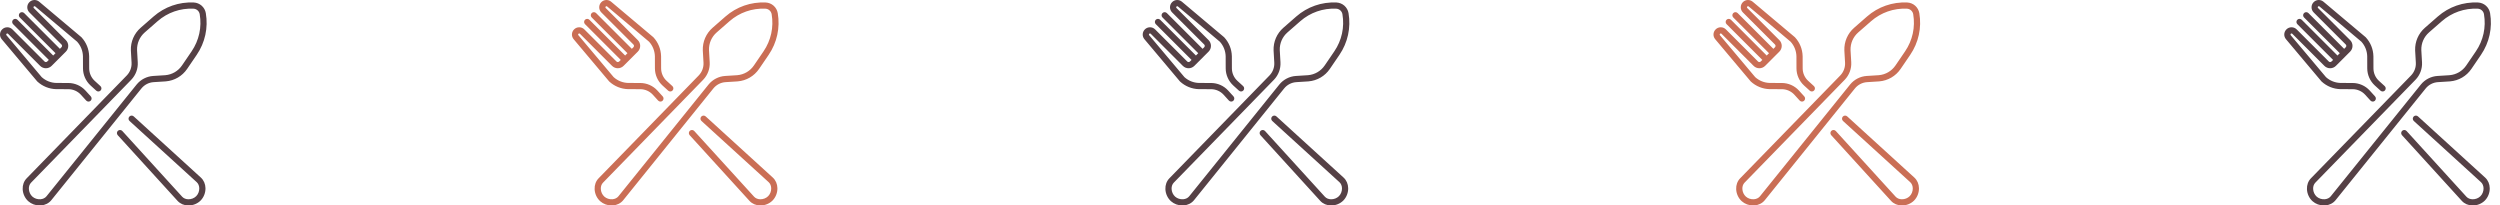 <svg width="219" height="18" viewBox="0 0 219 18" fill="none" xmlns="http://www.w3.org/2000/svg">
<path fill-rule="evenodd" clip-rule="evenodd" d="M4.917 7.809C4.307 7.794 3.723 7.558 3.274 7.145C3.266 7.137 3.258 7.129 3.25 7.12L0.151 3.435C-0.064 3.18 -0.048 2.811 0.188 2.576C0.308 2.455 0.468 2.389 0.638 2.389C0.808 2.389 0.967 2.455 1.088 2.576L3.899 5.386C3.965 5.453 4.073 5.453 4.139 5.386L4.277 5.248L1.145 2.115C1.039 2.009 1.039 1.837 1.145 1.731C1.251 1.626 1.422 1.626 1.528 1.731L4.661 4.864L4.864 4.661L1.731 1.528C1.625 1.423 1.625 1.251 1.731 1.145C1.837 1.039 2.009 1.039 2.115 1.145L5.248 4.278L5.386 4.139C5.453 4.073 5.453 3.965 5.386 3.899L2.575 1.088C2.327 0.84 2.327 0.436 2.575 0.188C2.811 -0.048 3.18 -0.064 3.435 0.151L7.12 3.25C7.129 3.258 7.137 3.266 7.145 3.274C7.558 3.723 7.794 4.307 7.809 4.917L7.809 4.923L7.812 5.989C7.814 6.404 7.99 6.803 8.296 7.084L8.798 7.542C8.909 7.643 8.917 7.814 8.816 7.925C8.715 8.036 8.544 8.044 8.433 7.943L7.93 7.485C7.512 7.101 7.272 6.557 7.27 5.99L7.266 4.928C7.254 4.456 7.074 4.004 6.757 3.654L3.086 0.566C3.048 0.534 2.994 0.537 2.959 0.572C2.923 0.608 2.923 0.667 2.959 0.704L5.77 3.515C6.048 3.793 6.048 4.245 5.77 4.523L5.44 4.853L5.44 4.853L5.44 4.853L4.853 5.44V5.44L4.523 5.77C4.245 6.048 3.793 6.048 3.515 5.77L0.704 2.959C0.68 2.935 0.652 2.932 0.638 2.932C0.623 2.932 0.595 2.935 0.571 2.959C0.537 2.994 0.534 3.048 0.566 3.086L3.654 6.757C4.004 7.074 4.455 7.254 4.928 7.266L5.99 7.27C6.557 7.272 7.101 7.512 7.484 7.929L7.954 8.445C8.055 8.556 8.047 8.728 7.936 8.829C7.884 8.876 7.819 8.899 7.753 8.899C7.68 8.899 7.606 8.869 7.553 8.811L7.083 8.295C6.803 7.99 6.404 7.814 5.988 7.812L4.923 7.809L4.917 7.809ZM13.456 7.196L14.519 7.129L14.525 7.128C15.283 7.064 15.963 6.667 16.391 6.039L17.232 4.805C17.964 3.731 18.247 2.434 18.03 1.153C17.988 0.901 17.859 0.669 17.668 0.5C17.477 0.331 17.232 0.231 16.977 0.219C15.678 0.157 14.425 0.594 13.447 1.449L12.323 2.432C11.75 2.932 11.437 3.655 11.464 4.416L11.465 4.421L11.525 5.485C11.549 5.9 11.397 6.309 11.109 6.607L2.329 15.627C2.094 15.872 1.972 16.209 1.987 16.574C2.003 16.977 2.188 17.372 2.481 17.631C2.746 17.866 3.11 18 3.473 18C3.512 18 3.551 17.998 3.59 17.995C3.955 17.966 4.274 17.805 4.491 17.541L12.391 7.745C12.653 7.422 13.041 7.222 13.456 7.196ZM11.969 7.403L4.069 17.199C3.949 17.346 3.763 17.437 3.547 17.454C3.29 17.475 3.026 17.389 2.841 17.226C2.656 17.061 2.54 16.81 2.529 16.552C2.521 16.335 2.588 16.14 2.719 16.004L11.499 6.985C11.892 6.577 12.099 6.02 12.067 5.454L12.007 4.393C11.986 3.798 12.231 3.232 12.68 2.84L13.804 1.858C14.676 1.095 15.794 0.706 16.951 0.761C17.082 0.767 17.209 0.819 17.308 0.906C17.407 0.994 17.473 1.114 17.495 1.244C17.689 2.386 17.436 3.542 16.784 4.499L15.943 5.733C15.607 6.225 15.075 6.536 14.482 6.587L13.421 6.654C12.856 6.69 12.327 6.963 11.969 7.403ZM17.6 15.559L11.713 10.196C11.602 10.095 11.431 10.104 11.33 10.214C11.229 10.325 11.237 10.497 11.348 10.598L17.233 15.959C17.373 16.088 17.453 16.279 17.457 16.495C17.462 16.753 17.361 17.012 17.186 17.186C17.012 17.361 16.754 17.462 16.495 17.457C16.279 17.453 16.088 17.373 15.96 17.235L10.714 11.475C10.613 11.364 10.441 11.357 10.33 11.457C10.22 11.558 10.212 11.73 10.313 11.841L15.56 17.602C15.79 17.851 16.119 17.992 16.485 18L16.513 18C16.906 18 17.3 17.84 17.57 17.57C17.847 17.293 18.008 16.887 18 16.485C17.992 16.119 17.851 15.791 17.6 15.559Z" fill="#554045"/>
<path fill-rule="evenodd" clip-rule="evenodd" d="M55.019 7.809C54.408 7.794 53.825 7.558 53.376 7.145C53.367 7.137 53.359 7.129 53.352 7.12L50.252 3.435C50.038 3.18 50.054 2.811 50.289 2.576C50.409 2.455 50.569 2.389 50.739 2.389C50.909 2.389 51.069 2.455 51.189 2.576L54 5.386C54.066 5.453 54.174 5.453 54.241 5.386L54.379 5.248L51.246 2.115C51.14 2.009 51.14 1.837 51.246 1.731C51.352 1.626 51.524 1.626 51.63 1.731L54.763 4.864L54.966 4.661L51.833 1.528C51.727 1.423 51.727 1.251 51.833 1.145C51.939 1.039 52.111 1.039 52.217 1.145L55.349 4.278L55.488 4.139C55.554 4.073 55.554 3.965 55.488 3.899L52.677 1.088C52.429 0.84 52.429 0.436 52.677 0.188C52.912 -0.048 53.282 -0.064 53.536 0.151L57.221 3.25C57.23 3.258 57.238 3.266 57.246 3.274C57.66 3.723 57.896 4.307 57.91 4.917L57.911 4.923L57.914 5.989C57.915 6.404 58.092 6.803 58.398 7.084L58.9 7.542C59.011 7.643 59.019 7.814 58.918 7.925C58.817 8.036 58.645 8.044 58.534 7.943L58.031 7.485C57.614 7.101 57.373 6.557 57.371 5.99L57.368 4.928C57.356 4.456 57.175 4.004 56.858 3.654L53.187 0.566C53.15 0.534 53.095 0.537 53.061 0.572C53.024 0.608 53.024 0.667 53.061 0.704L55.872 3.515C56.15 3.793 56.15 4.245 55.872 4.523L55.541 4.853L55.541 4.853L55.541 4.853L54.955 5.44V5.44L54.624 5.77C54.346 6.048 53.894 6.048 53.616 5.77L50.805 2.959C50.782 2.935 50.754 2.932 50.739 2.932C50.725 2.932 50.697 2.935 50.673 2.959C50.638 2.994 50.636 3.048 50.667 3.086L53.756 6.757C54.105 7.074 54.557 7.254 55.029 7.266L56.092 7.27C56.658 7.272 57.203 7.512 57.585 7.929L58.055 8.445C58.156 8.556 58.148 8.728 58.038 8.829C57.986 8.876 57.92 8.899 57.855 8.899C57.781 8.899 57.708 8.869 57.654 8.811L57.185 8.295C56.905 7.99 56.505 7.814 56.09 7.812L55.024 7.809L55.019 7.809ZM63.557 7.196L64.621 7.129L64.626 7.128C65.384 7.064 66.064 6.667 66.493 6.039L67.334 4.805C68.066 3.731 68.349 2.434 68.132 1.153C68.089 0.901 67.96 0.669 67.769 0.5C67.579 0.331 67.333 0.231 67.078 0.219C65.78 0.157 64.526 0.594 63.548 1.449L62.424 2.432C61.851 2.932 61.539 3.655 61.566 4.416L61.566 4.421L61.627 5.485C61.651 5.9 61.498 6.309 61.211 6.607L52.43 15.627C52.195 15.872 52.074 16.209 52.089 16.574C52.105 16.977 52.289 17.372 52.583 17.631C52.847 17.866 53.211 18 53.575 18C53.614 18 53.653 17.998 53.692 17.995C54.056 17.966 54.376 17.805 54.592 17.541L62.493 7.745C62.755 7.422 63.143 7.222 63.557 7.196ZM62.071 7.403L54.171 17.199C54.05 17.346 53.865 17.437 53.648 17.454C53.391 17.475 53.127 17.389 52.943 17.226C52.758 17.061 52.641 16.81 52.631 16.552C52.622 16.335 52.69 16.14 52.821 16.004L61.6 6.985C61.994 6.577 62.201 6.02 62.169 5.454L62.108 4.393C62.088 3.798 62.333 3.232 62.781 2.84L63.905 1.858C64.777 1.095 65.895 0.706 67.052 0.761C67.184 0.767 67.311 0.819 67.409 0.906C67.508 0.994 67.575 1.114 67.597 1.244C67.79 2.386 67.538 3.542 66.885 4.499L66.044 5.733C65.709 6.225 65.177 6.536 64.583 6.587L63.523 6.654C62.958 6.69 62.429 6.963 62.071 7.403ZM67.702 15.559L61.815 10.196C61.704 10.095 61.532 10.104 61.431 10.214C61.33 10.325 61.338 10.497 61.449 10.598L67.335 15.959C67.475 16.088 67.554 16.279 67.558 16.495C67.564 16.753 67.462 17.012 67.288 17.186C67.113 17.361 66.855 17.462 66.597 17.457C66.38 17.453 66.189 17.373 66.061 17.235L60.815 11.475C60.714 11.364 60.543 11.357 60.432 11.457C60.321 11.558 60.313 11.73 60.414 11.841L65.661 17.602C65.892 17.851 66.22 17.992 66.586 18L66.615 18C67.008 18 67.401 17.84 67.671 17.57C67.948 17.293 68.109 16.887 68.101 16.485C68.094 16.119 67.953 15.791 67.702 15.559Z" fill="#CA6E55"/>
<path fill-rule="evenodd" clip-rule="evenodd" d="M105.019 7.809C104.408 7.794 103.825 7.558 103.376 7.145C103.367 7.137 103.359 7.129 103.352 7.12L100.252 3.435C100.038 3.18 100.054 2.811 100.289 2.576C100.409 2.455 100.569 2.389 100.739 2.389C100.909 2.389 101.069 2.455 101.189 2.576L104 5.386C104.066 5.453 104.174 5.453 104.241 5.386L104.379 5.248L101.246 2.115C101.14 2.009 101.14 1.837 101.246 1.731C101.352 1.626 101.524 1.626 101.63 1.731L104.763 4.864L104.966 4.661L101.833 1.528C101.727 1.423 101.727 1.251 101.833 1.145C101.939 1.039 102.111 1.039 102.217 1.145L105.349 4.278L105.488 4.139C105.554 4.073 105.554 3.965 105.488 3.899L102.677 1.088C102.429 0.84 102.429 0.436 102.677 0.188C102.912 -0.048 103.282 -0.064 103.537 0.151L107.221 3.25C107.23 3.258 107.238 3.266 107.246 3.274C107.66 3.723 107.896 4.307 107.91 4.917L107.911 4.923L107.914 5.989C107.915 6.404 108.091 6.803 108.398 7.084L108.9 7.542C109.011 7.643 109.019 7.814 108.918 7.925C108.817 8.036 108.645 8.044 108.534 7.943L108.031 7.485C107.614 7.101 107.373 6.557 107.371 5.99L107.368 4.928C107.356 4.456 107.175 4.004 106.858 3.654L103.187 0.566C103.15 0.534 103.095 0.537 103.061 0.572C103.024 0.608 103.024 0.667 103.061 0.704L105.872 3.515C106.149 3.793 106.149 4.245 105.872 4.523L105.541 4.853L105.541 4.853L105.541 4.853L104.955 5.44V5.44L104.624 5.77C104.346 6.048 103.894 6.048 103.616 5.77L100.805 2.959C100.782 2.935 100.754 2.932 100.739 2.932C100.725 2.932 100.697 2.935 100.673 2.959C100.638 2.994 100.636 3.048 100.667 3.086L103.756 6.757C104.105 7.074 104.557 7.254 105.029 7.266L106.092 7.27C106.658 7.272 107.203 7.512 107.585 7.929L108.055 8.445C108.156 8.556 108.148 8.728 108.037 8.829C107.986 8.876 107.92 8.899 107.855 8.899C107.781 8.899 107.708 8.869 107.654 8.811L107.185 8.295C106.905 7.99 106.505 7.814 106.09 7.812L105.024 7.809L105.019 7.809ZM113.557 7.196L114.621 7.129L114.626 7.128C115.384 7.064 116.065 6.667 116.493 6.039L117.334 4.805C118.065 3.731 118.349 2.434 118.132 1.153C118.089 0.901 117.96 0.669 117.77 0.5C117.579 0.331 117.333 0.231 117.078 0.219C115.78 0.157 114.526 0.594 113.548 1.449L112.424 2.432C111.851 2.932 111.539 3.655 111.566 4.416L111.566 4.421L111.627 5.485C111.651 5.9 111.499 6.309 111.211 6.607L102.43 15.627C102.195 15.872 102.074 16.209 102.089 16.574C102.105 16.977 102.289 17.372 102.583 17.631C102.847 17.866 103.211 18 103.575 18C103.614 18 103.653 17.998 103.692 17.995C104.056 17.966 104.376 17.805 104.592 17.541L112.493 7.745C112.755 7.422 113.143 7.222 113.557 7.196ZM112.071 7.403L104.171 17.199C104.05 17.346 103.865 17.437 103.648 17.454C103.391 17.475 103.127 17.389 102.943 17.226C102.758 17.061 102.641 16.81 102.631 16.552C102.622 16.335 102.69 16.14 102.82 16.004L111.6 6.985C111.994 6.577 112.201 6.02 112.169 5.454L112.108 4.393C112.088 3.798 112.333 3.232 112.781 2.84L113.905 1.858C114.777 1.095 115.895 0.706 117.052 0.761C117.184 0.767 117.311 0.819 117.409 0.906C117.508 0.994 117.575 1.114 117.597 1.244C117.79 2.386 117.538 3.542 116.885 4.499L116.044 5.733C115.709 6.225 115.177 6.536 114.583 6.587L113.523 6.654C112.958 6.69 112.429 6.963 112.071 7.403ZM117.702 15.559L111.814 10.196C111.704 10.095 111.532 10.104 111.431 10.214C111.33 10.325 111.338 10.497 111.449 10.598L117.335 15.959C117.475 16.088 117.554 16.279 117.559 16.495C117.564 16.753 117.462 17.012 117.288 17.186C117.113 17.361 116.855 17.462 116.597 17.457C116.38 17.453 116.189 17.373 116.061 17.235L110.815 11.475C110.714 11.364 110.543 11.357 110.432 11.457C110.321 11.558 110.313 11.73 110.414 11.841L115.661 17.602C115.892 17.851 116.22 17.992 116.586 18L116.615 18C117.008 18 117.401 17.84 117.671 17.57C117.948 17.293 118.109 16.887 118.101 16.485C118.094 16.119 117.953 15.791 117.702 15.559Z" fill="#554045"/>
<path fill-rule="evenodd" clip-rule="evenodd" d="M155.019 7.809C154.408 7.794 153.825 7.558 153.376 7.145C153.367 7.137 153.359 7.129 153.352 7.12L150.252 3.435C150.038 3.18 150.054 2.811 150.289 2.576C150.409 2.455 150.569 2.389 150.739 2.389C150.909 2.389 151.069 2.455 151.189 2.576L154 5.386C154.066 5.453 154.174 5.453 154.241 5.386L154.379 5.248L151.246 2.115C151.14 2.009 151.14 1.837 151.246 1.731C151.352 1.626 151.524 1.626 151.63 1.731L154.763 4.864L154.966 4.661L151.833 1.528C151.727 1.423 151.727 1.251 151.833 1.145C151.939 1.039 152.111 1.039 152.217 1.145L155.349 4.278L155.488 4.139C155.554 4.073 155.554 3.965 155.488 3.899L152.677 1.088C152.429 0.84 152.429 0.436 152.677 0.188C152.912 -0.048 153.282 -0.064 153.537 0.151L157.221 3.25C157.23 3.258 157.238 3.266 157.246 3.274C157.66 3.723 157.896 4.307 157.91 4.917L157.911 4.923L157.914 5.989C157.915 6.404 158.091 6.803 158.398 7.084L158.9 7.542C159.011 7.643 159.019 7.814 158.918 7.925C158.817 8.036 158.645 8.044 158.534 7.943L158.031 7.485C157.614 7.101 157.373 6.557 157.371 5.99L157.368 4.928C157.356 4.456 157.175 4.004 156.858 3.654L153.187 0.566C153.15 0.534 153.095 0.537 153.061 0.572C153.024 0.608 153.024 0.667 153.061 0.704L155.872 3.515C156.149 3.793 156.149 4.245 155.872 4.523L155.541 4.853L155.541 4.853L155.541 4.853L154.955 5.44V5.44L154.624 5.77C154.346 6.048 153.894 6.048 153.616 5.77L150.805 2.959C150.782 2.935 150.754 2.932 150.739 2.932C150.725 2.932 150.697 2.935 150.673 2.959C150.638 2.994 150.636 3.048 150.667 3.086L153.756 6.757C154.105 7.074 154.557 7.254 155.029 7.266L156.092 7.27C156.658 7.272 157.203 7.512 157.585 7.929L158.055 8.445C158.156 8.556 158.148 8.728 158.037 8.829C157.986 8.876 157.92 8.899 157.855 8.899C157.781 8.899 157.708 8.869 157.654 8.811L157.185 8.295C156.905 7.99 156.505 7.814 156.09 7.812L155.024 7.809L155.019 7.809ZM163.557 7.196L164.621 7.129L164.626 7.128C165.384 7.064 166.065 6.667 166.493 6.039L167.334 4.805C168.065 3.731 168.349 2.434 168.132 1.153C168.089 0.901 167.96 0.669 167.77 0.5C167.579 0.331 167.333 0.231 167.078 0.219C165.78 0.157 164.526 0.594 163.548 1.449L162.424 2.432C161.851 2.932 161.539 3.655 161.566 4.416L161.566 4.421L161.627 5.485C161.651 5.9 161.499 6.309 161.211 6.607L152.43 15.627C152.195 15.872 152.074 16.209 152.089 16.574C152.105 16.977 152.289 17.372 152.583 17.631C152.847 17.866 153.211 18 153.575 18C153.614 18 153.653 17.998 153.692 17.995C154.056 17.966 154.376 17.805 154.592 17.541L162.493 7.745C162.755 7.422 163.143 7.222 163.557 7.196ZM162.071 7.403L154.171 17.199C154.05 17.346 153.865 17.437 153.648 17.454C153.391 17.475 153.127 17.389 152.943 17.226C152.758 17.061 152.641 16.81 152.631 16.552C152.622 16.335 152.69 16.14 152.82 16.004L161.6 6.985C161.994 6.577 162.201 6.02 162.169 5.454L162.108 4.393C162.088 3.798 162.333 3.232 162.781 2.84L163.905 1.858C164.777 1.095 165.895 0.706 167.052 0.761C167.184 0.767 167.311 0.819 167.409 0.906C167.508 0.994 167.575 1.114 167.597 1.244C167.79 2.386 167.538 3.542 166.885 4.499L166.044 5.733C165.709 6.225 165.177 6.536 164.583 6.587L163.523 6.654C162.958 6.69 162.429 6.963 162.071 7.403ZM167.702 15.559L161.814 10.196C161.704 10.095 161.532 10.104 161.431 10.214C161.33 10.325 161.338 10.497 161.449 10.598L167.335 15.959C167.475 16.088 167.554 16.279 167.559 16.495C167.564 16.753 167.462 17.012 167.288 17.186C167.113 17.361 166.855 17.462 166.597 17.457C166.38 17.453 166.189 17.373 166.061 17.235L160.815 11.475C160.714 11.364 160.543 11.357 160.432 11.457C160.321 11.558 160.313 11.73 160.414 11.841L165.661 17.602C165.892 17.851 166.22 17.992 166.586 18L166.615 18C167.008 18 167.401 17.84 167.671 17.57C167.948 17.293 168.109 16.887 168.101 16.485C168.094 16.119 167.953 15.791 167.702 15.559Z" fill="#CA6E55"/>
<path fill-rule="evenodd" clip-rule="evenodd" d="M205.019 7.809C204.408 7.794 203.825 7.558 203.376 7.145C203.367 7.137 203.359 7.129 203.352 7.12L200.252 3.435C200.038 3.18 200.054 2.811 200.289 2.576C200.409 2.455 200.569 2.389 200.739 2.389C200.909 2.389 201.069 2.455 201.189 2.576L204 5.386C204.066 5.453 204.174 5.453 204.241 5.386L204.379 5.248L201.246 2.115C201.14 2.009 201.14 1.837 201.246 1.731C201.352 1.626 201.524 1.626 201.63 1.731L204.763 4.864L204.966 4.661L201.833 1.528C201.727 1.423 201.727 1.251 201.833 1.145C201.939 1.039 202.111 1.039 202.217 1.145L205.349 4.278L205.488 4.139C205.554 4.073 205.554 3.965 205.488 3.899L202.677 1.088C202.429 0.84 202.429 0.436 202.677 0.188C202.912 -0.048 203.282 -0.064 203.537 0.151L207.221 3.25C207.23 3.258 207.238 3.266 207.246 3.274C207.66 3.723 207.896 4.307 207.91 4.917L207.911 4.923L207.914 5.989C207.915 6.404 208.091 6.803 208.398 7.084L208.9 7.542C209.011 7.643 209.019 7.814 208.918 7.925C208.817 8.036 208.645 8.044 208.534 7.943L208.031 7.485C207.614 7.101 207.373 6.557 207.371 5.99L207.368 4.928C207.356 4.456 207.175 4.004 206.858 3.654L203.187 0.566C203.15 0.534 203.095 0.537 203.061 0.572C203.024 0.608 203.024 0.667 203.061 0.704L205.872 3.515C206.149 3.793 206.149 4.245 205.872 4.523L205.541 4.853L205.541 4.853L205.541 4.853L204.955 5.44V5.44L204.624 5.77C204.346 6.048 203.894 6.048 203.616 5.77L200.805 2.959C200.782 2.935 200.754 2.932 200.739 2.932C200.725 2.932 200.697 2.935 200.673 2.959C200.638 2.994 200.636 3.048 200.667 3.086L203.756 6.757C204.105 7.074 204.557 7.254 205.029 7.266L206.092 7.27C206.658 7.272 207.203 7.512 207.585 7.929L208.055 8.445C208.156 8.556 208.148 8.728 208.037 8.829C207.986 8.876 207.92 8.899 207.855 8.899C207.781 8.899 207.708 8.869 207.654 8.811L207.185 8.295C206.905 7.99 206.505 7.814 206.09 7.812L205.024 7.809L205.019 7.809ZM213.557 7.196L214.621 7.129L214.626 7.128C215.384 7.064 216.065 6.667 216.493 6.039L217.334 4.805C218.065 3.731 218.349 2.434 218.132 1.153C218.089 0.901 217.96 0.669 217.77 0.5C217.579 0.331 217.333 0.231 217.078 0.219C215.78 0.157 214.526 0.594 213.548 1.449L212.424 2.432C211.851 2.932 211.539 3.655 211.566 4.416L211.566 4.421L211.627 5.485C211.651 5.9 211.499 6.309 211.211 6.607L202.43 15.627C202.195 15.872 202.074 16.209 202.089 16.574C202.105 16.977 202.289 17.372 202.583 17.631C202.847 17.866 203.211 18 203.575 18C203.614 18 203.653 17.998 203.692 17.995C204.056 17.966 204.376 17.805 204.592 17.541L212.493 7.745C212.755 7.422 213.143 7.222 213.557 7.196ZM212.071 7.403L204.171 17.199C204.05 17.346 203.865 17.437 203.648 17.454C203.391 17.475 203.127 17.389 202.943 17.226C202.758 17.061 202.641 16.81 202.631 16.552C202.622 16.335 202.69 16.14 202.82 16.004L211.6 6.985C211.994 6.577 212.201 6.02 212.169 5.454L212.108 4.393C212.088 3.798 212.333 3.232 212.781 2.84L213.905 1.858C214.777 1.095 215.895 0.706 217.052 0.761C217.184 0.767 217.311 0.819 217.409 0.906C217.508 0.994 217.575 1.114 217.597 1.244C217.79 2.386 217.538 3.542 216.885 4.499L216.044 5.733C215.709 6.225 215.177 6.536 214.583 6.587L213.523 6.654C212.958 6.69 212.429 6.963 212.071 7.403ZM217.702 15.559L211.814 10.196C211.704 10.095 211.532 10.104 211.431 10.214C211.33 10.325 211.338 10.497 211.449 10.598L217.335 15.959C217.475 16.088 217.554 16.279 217.559 16.495C217.564 16.753 217.462 17.012 217.288 17.186C217.113 17.361 216.855 17.462 216.597 17.457C216.38 17.453 216.189 17.373 216.061 17.235L210.815 11.475C210.714 11.364 210.543 11.357 210.432 11.457C210.321 11.558 210.313 11.73 210.414 11.841L215.661 17.602C215.892 17.851 216.22 17.992 216.586 18L216.615 18C217.008 18 217.401 17.84 217.671 17.57C217.948 17.293 218.109 16.887 218.101 16.485C218.094 16.119 217.953 15.791 217.702 15.559Z" fill="#554045"/>
</svg>
